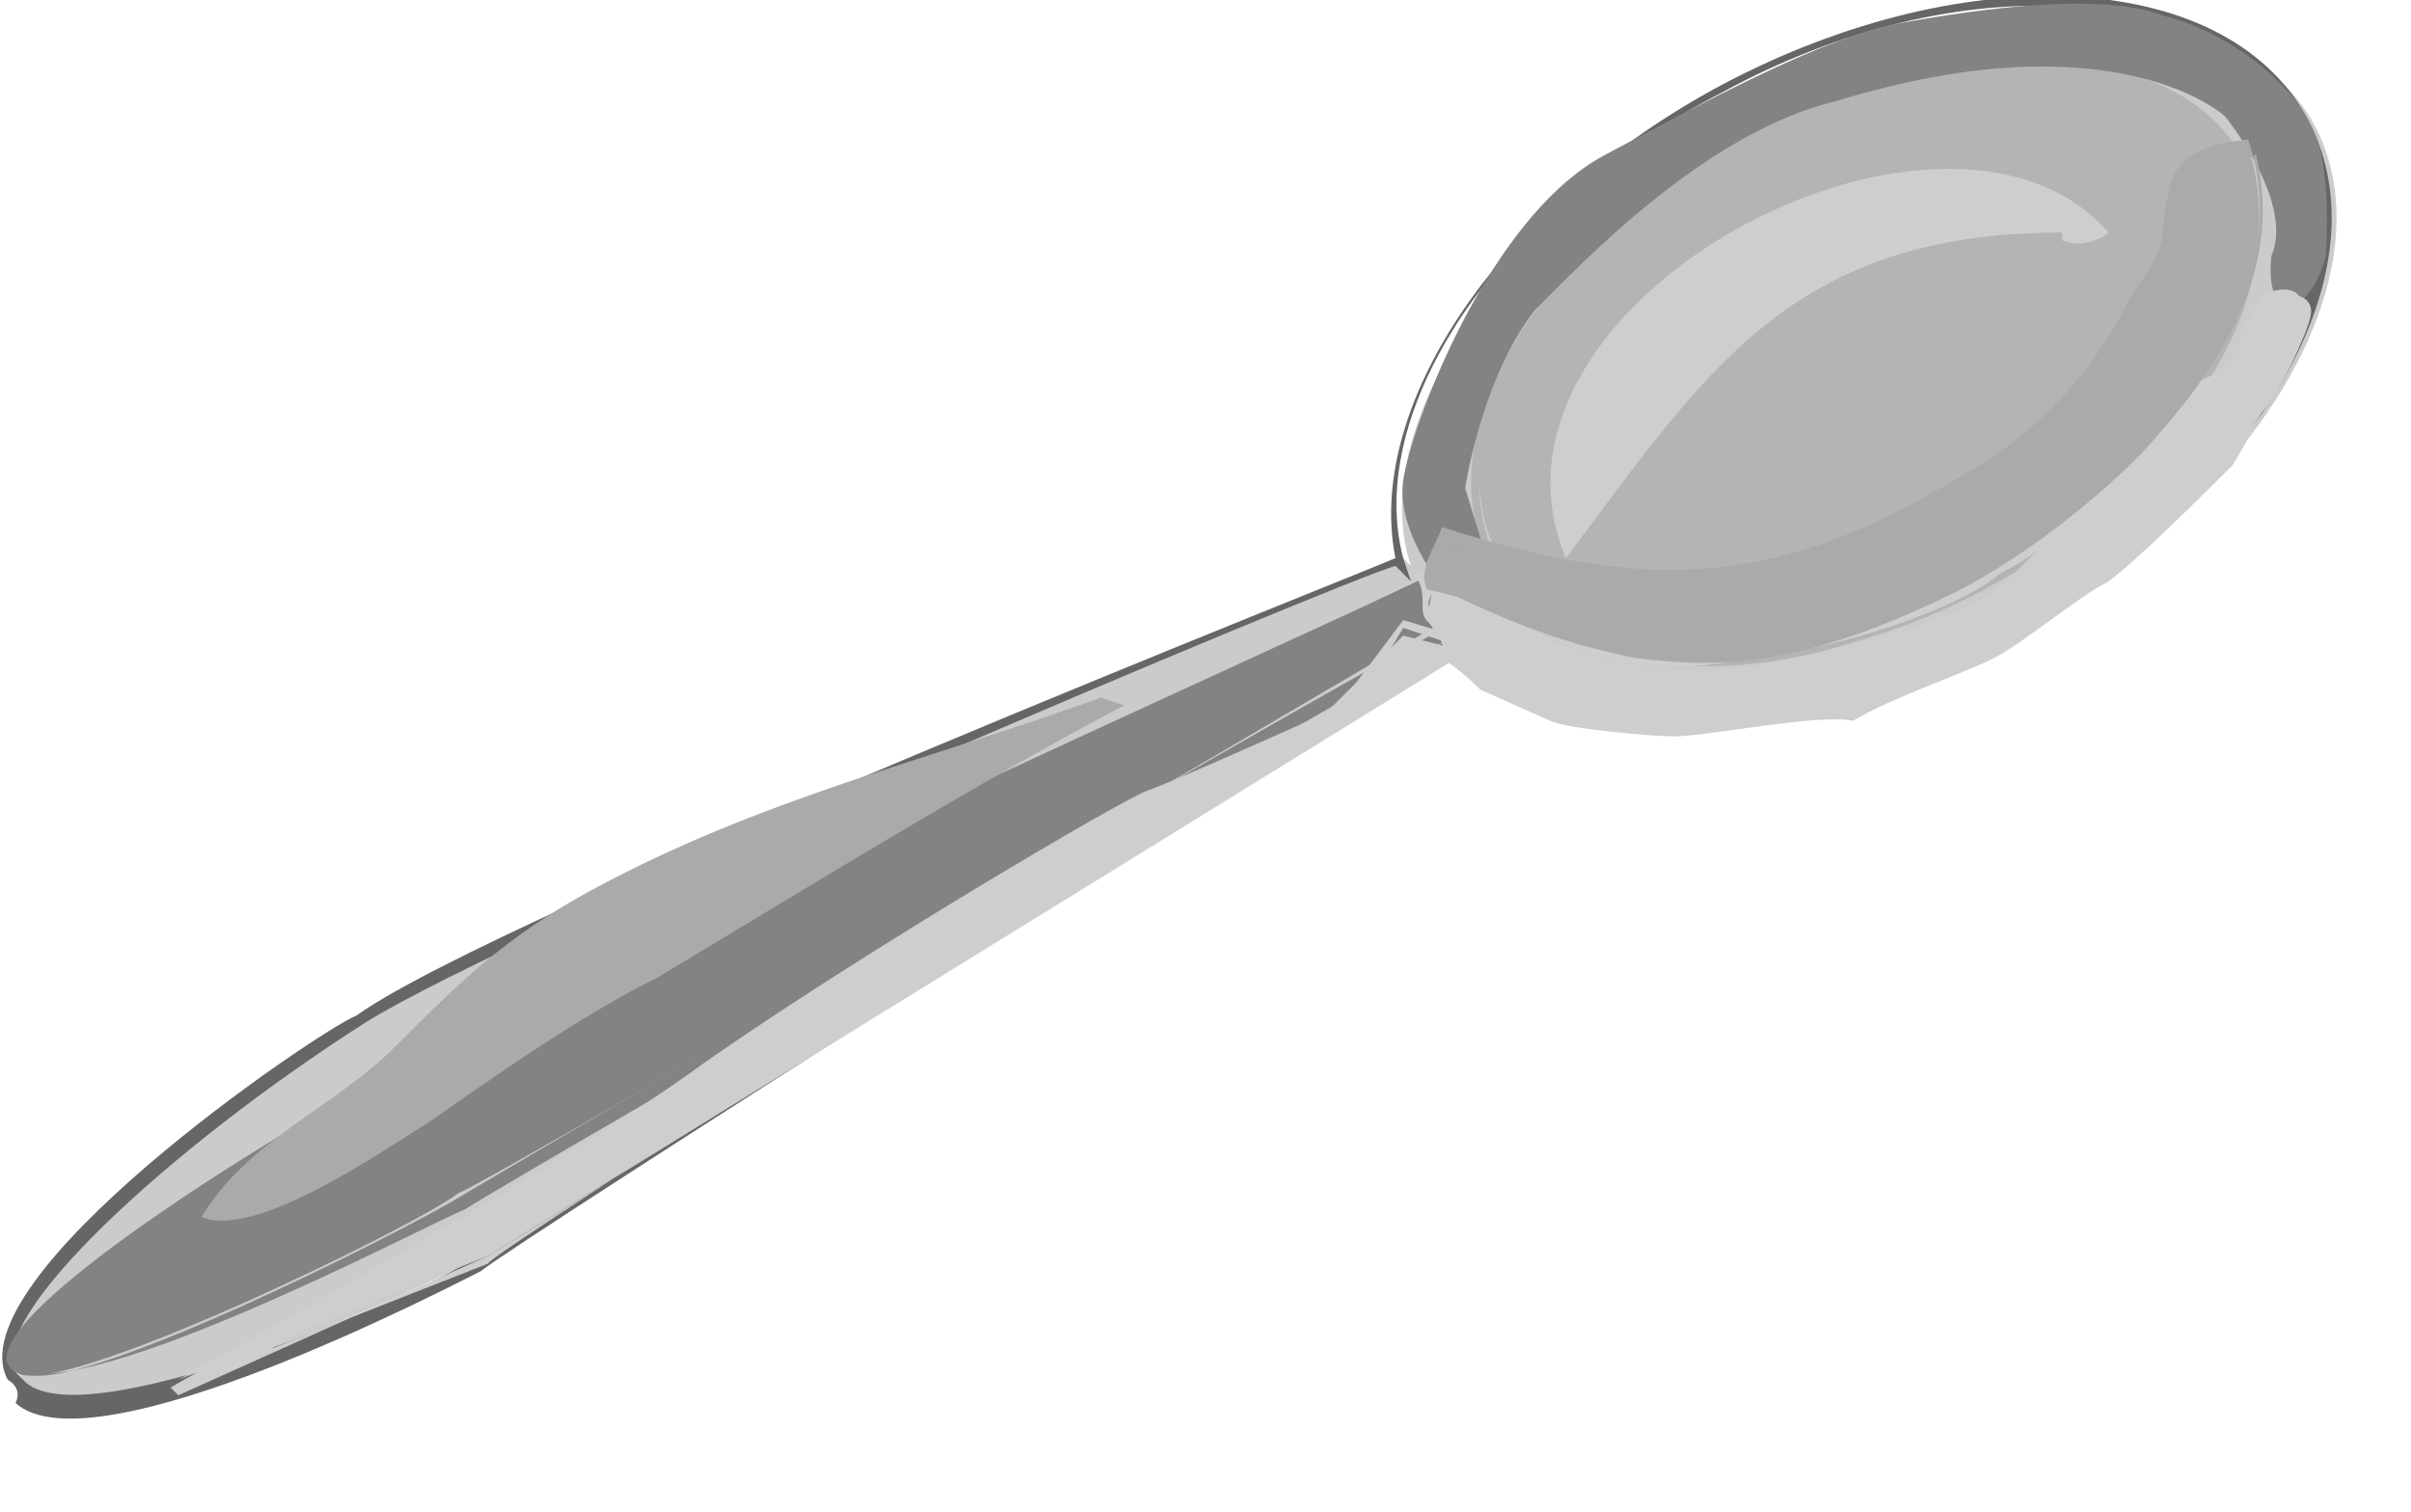 <svg xmlns="http://www.w3.org/2000/svg" version="1.0" viewBox="0 0 31.1 19.5"><switch><g><path fill="#CCCBCB" d="M18.7 8.3c1.4 1.3 4.4 1.4 7.2-.1 3.2-1.7 4.9-4.6 4-6.5-1-2-4.4-2-7.6-.4-2.9 1.5-4.7 4.2-4.1 6l-.1-.1S6.6 11.9 4.7 13.1C2.9 14.4-.5 16.9.3 17.8c.8.9 5.4-1.3 5.9-1.6.4-.3 10.5-6.7 12.5-7.9z"/><path fill="#666" d="M.1 17.8c-.7-1.3 4-4.5 4.5-4.7C6.4 11.8 17.8 7.3 18 7.2c-.4-2 1.4-4.6 4.2-6.1 3.2-1.7 6.6-1.5 7.6.5s-.8 4.9-3.9 6.6c-2.8 1.5-5.7 1.5-7.1.2-2.2 1.3-12.1 7.6-12.6 8-.4.2-5 2.6-6 1.7.1-.2-.1-.3-.1-.3zM18 7.3c-.7.2-11.4 4.7-13.3 5.9C2.2 14.8-.2 17 .2 17.7l.1.1c.7.8 5.1-1.1 5.7-1.5.5-.4 10.5-6.7 12.6-8 1.5 1.2 4.5 1.2 7.2-.3 3.2-1.7 4.8-4.6 3.8-6.4s-4.3-2.1-7.4-.4c-2.9 1.5-4.6 4.1-4.1 6l.1.3-.2-.2z"/><g fill="#666" opacity=".22"><ellipse cx="24" cy="4.7" rx="5.3" ry="3.3" transform="rotate(-27.798 24.024 4.67)"/><path d="M19.2 7.2c-.8-1.6.6-4 3.3-5.5C25.1.3 28.1.5 28.9 2c.8 1.6-.6 4-3.3 5.5-2.6 1.6-5.5 1.4-6.4-.3zm9.4-5c-.8-1.4-3.6-1.6-6-.3-2.6 1.4-4.1 3.7-3.3 5.3s3.6 1.6 6.2.3c2.5-1.4 3.9-3.7 3.1-5.3z"/></g><g fill="#848383"><path d="M18.7 7.3S7.3 12.7 5.2 13.9s-5.7 3.5-5 3.8c.5.4 5.2-1.9 5.7-2.3.7-.3 13.6-7.9 13.6-7.9l-.8-.2z"/><path d="M.1 17.6c-.3-.7 3.8-3.2 5.2-3.9 1.9-1.2 13.3-6.3 13.4-6.4l1 .3-.1.1c-.1.1-13 7.5-13.6 7.9-.5.2-5.2 2.7-5.9 2 .1.1.1.1 0 0zM18.8 7.4c-.7.4-11.5 5.4-13.4 6.6C2.3 15.8.2 17.4.3 17.7c.5.4 4.9-1.8 5.7-2.3.5-.3 11.9-7 13.4-7.7 0-.1-.6-.3-.6-.3z"/></g><path fill="#848383" d="M28.7 1.5s-1.4-1.3-5-.2c-1.7.4-3.3 2.1-3.9 2.7-.7.9-.9 2.3-.9 2.3l.4 1.3-.6.1s-.7-.8-.6-1.5c.1-.7 1.1-3.4 2.6-4.2S23.5.5 24.5.3c1.1-.2 2.6-.4 3.4-.1.8.2 1.6.8 1.9 1.4.3.5.2 1.7.2 1.7-.2.8-.8.9-.7 0 .3-.7-.6-1.8-.6-1.8z"/><g fill="#CECECE"><path d="M19.2 7.6s.2.4.9.7c.7.3 1.4.4 2.5.3 1.1-.2 2.7-.6 3.3-1.1.6-.7 1.8-1.6 2.1-2 .3-.3 1.1-1.1 1.2-1.3l.1-.4s.6-.1.5.3c-.1.4-.6 1.3-1 1.7l-1.5 1.5c-.4.2-1 .7-1.5 1-.4.2-1.3.5-1.8.8-.5.1-1.9.3-2.2.3-.3 0-1.5-.2-1.5-.2-.2-.1-1.1-.4-1.1-.4s-.2-.3-.4-.4l-.4-.4.1-.5c-.1-.1.7.1.7.1z"/><path d="M18.4 8c-.1-.1 0-.3-.1-.5l-.1-.1h1s.2.4.8.6c.8.6 1.5.6 2.4.4 1.1-.1 2.7-.6 3.3-1.1.8-.4 2-1.4 2.2-1.8.1-.1.3-.3.5-.6.3-.1.6-.5.5-.6.1-.2.3-.5.3-.5s.4-.2.5.1c.1.1.1.1 0 .3-.1.4-.6 1.3-.9 1.8-.3.3-1.2 1.2-1.6 1.5-.4.2-1.1.8-1.5 1s-1.3.5-1.8.8c-.4-.1-1.9.2-2.3.2-.3 0-1.4-.1-1.6-.2l-.9-.4s-.3-.3-.5-.4c.1-.2-.2-.5-.2-.5zm.1-.4c-.1.2-.1.2 0 .3 0 0 .3.3.4.5.1.1.3.3.5.3l.9.3s1.1.2 1.5.2c.3 0 1.7-.2 2.3-.4.5-.1 1.3-.5 1.6-.7.4-.2 1.2-.6 1.5-1 .4-.1 1.2-1.1 1.6-1.4.3-.1.9-1.1 1-1.7l-.1-.1c-.1-.1-.2-.1-.3 0 0 0-.2.3-.3.5-.1.2-.2.2-.6.6-.2.3-.5.4-.5.6-.3.3-1.4 1.4-2.2 1.8-.6.5-2.2 1-3.3 1.1-.9.2-1.8.1-2.5-.3-.6-.2-.7-.4-.8-.6h-.7z"/></g><g fill="#AAA"><path d="M18.4 7.6c0-.3.1-.5.2-.6 2.6.8 4.4.7 6.7-.7 1.1-.6 1.8-1.4 2.4-2.4.5-.9-.2-1.7 1.3-2 .8 2.4-2 4.8-3.7 5.7-2.4 1.2-4 1.3-6.5.1"/><path d="M18.4 7.6c-.1-.3.1-.5.2-.8 2.8.9 4.4.7 6.6-.6 1.1-.6 1.8-1.4 2.3-2.4.2-.3.4-.5.4-.9.1-.5 0-1 1.1-1.1.8 2.4-1.8 4.8-3.9 5.7-2.2 1.2-4 1.3-6.5.1l.3-.1c2.4 1.1 4.1 1 6.4 0 1.8-1 4.4-3.1 3.8-5.5-.9.2-.9.5-1 1-.1.4-.1.6-.2 1-.6 1.1-1.4 1.9-2.4 2.4-2.4 1.2-4.1 1.5-6.9.6l-.2.6z"/></g><path fill="#CECECE" d="M26.6 3c-3.5 0-4.6 1.8-6.4 4.2-1.4-3.3 4.9-6.6 7-4.2-.1.1-.4.2-.6.1"/><g fill="#CECECE"><path d="M9.1 13.7c2-1.4 5.4-3.4 5.7-3.5s2.3-1 2.3-1l1-1 .8.2-12.6 7.8-4 1.6s4.9-2.7 6.8-4.1z"/><path d="M2.3 18l-.1-.1s4.9-2.8 7-4.2 5.7-3.5 5.7-3.5c.3-.1 2.2-1 2.3-1l.9-1.2 1 .3-12.8 7.9-4 1.8zM17 9.4c-.7.3-1.8.8-2 .9 0 0-3.6 2.1-5.7 3.5-1.4.9-4.3 2.6-5.8 3.6l2.8-1.1C6.1 16.3 17 9.4 17 9.4zm1.1-1.3l-.6 1 1.2-.8-.6-.2z"/></g><path fill="#AAA" d="M14.2 9c-2.2.8-4.4 1.3-6.6 2.5-1.1.6-1.7 1.2-2.5 2s-1.9 1.2-2.5 2.2c.7.3 2.4-.9 2.9-1.2 1-.7 2-1.4 3-1.9 2-1.2 4.1-2.5 6-3.5"/></g></switch></svg>
